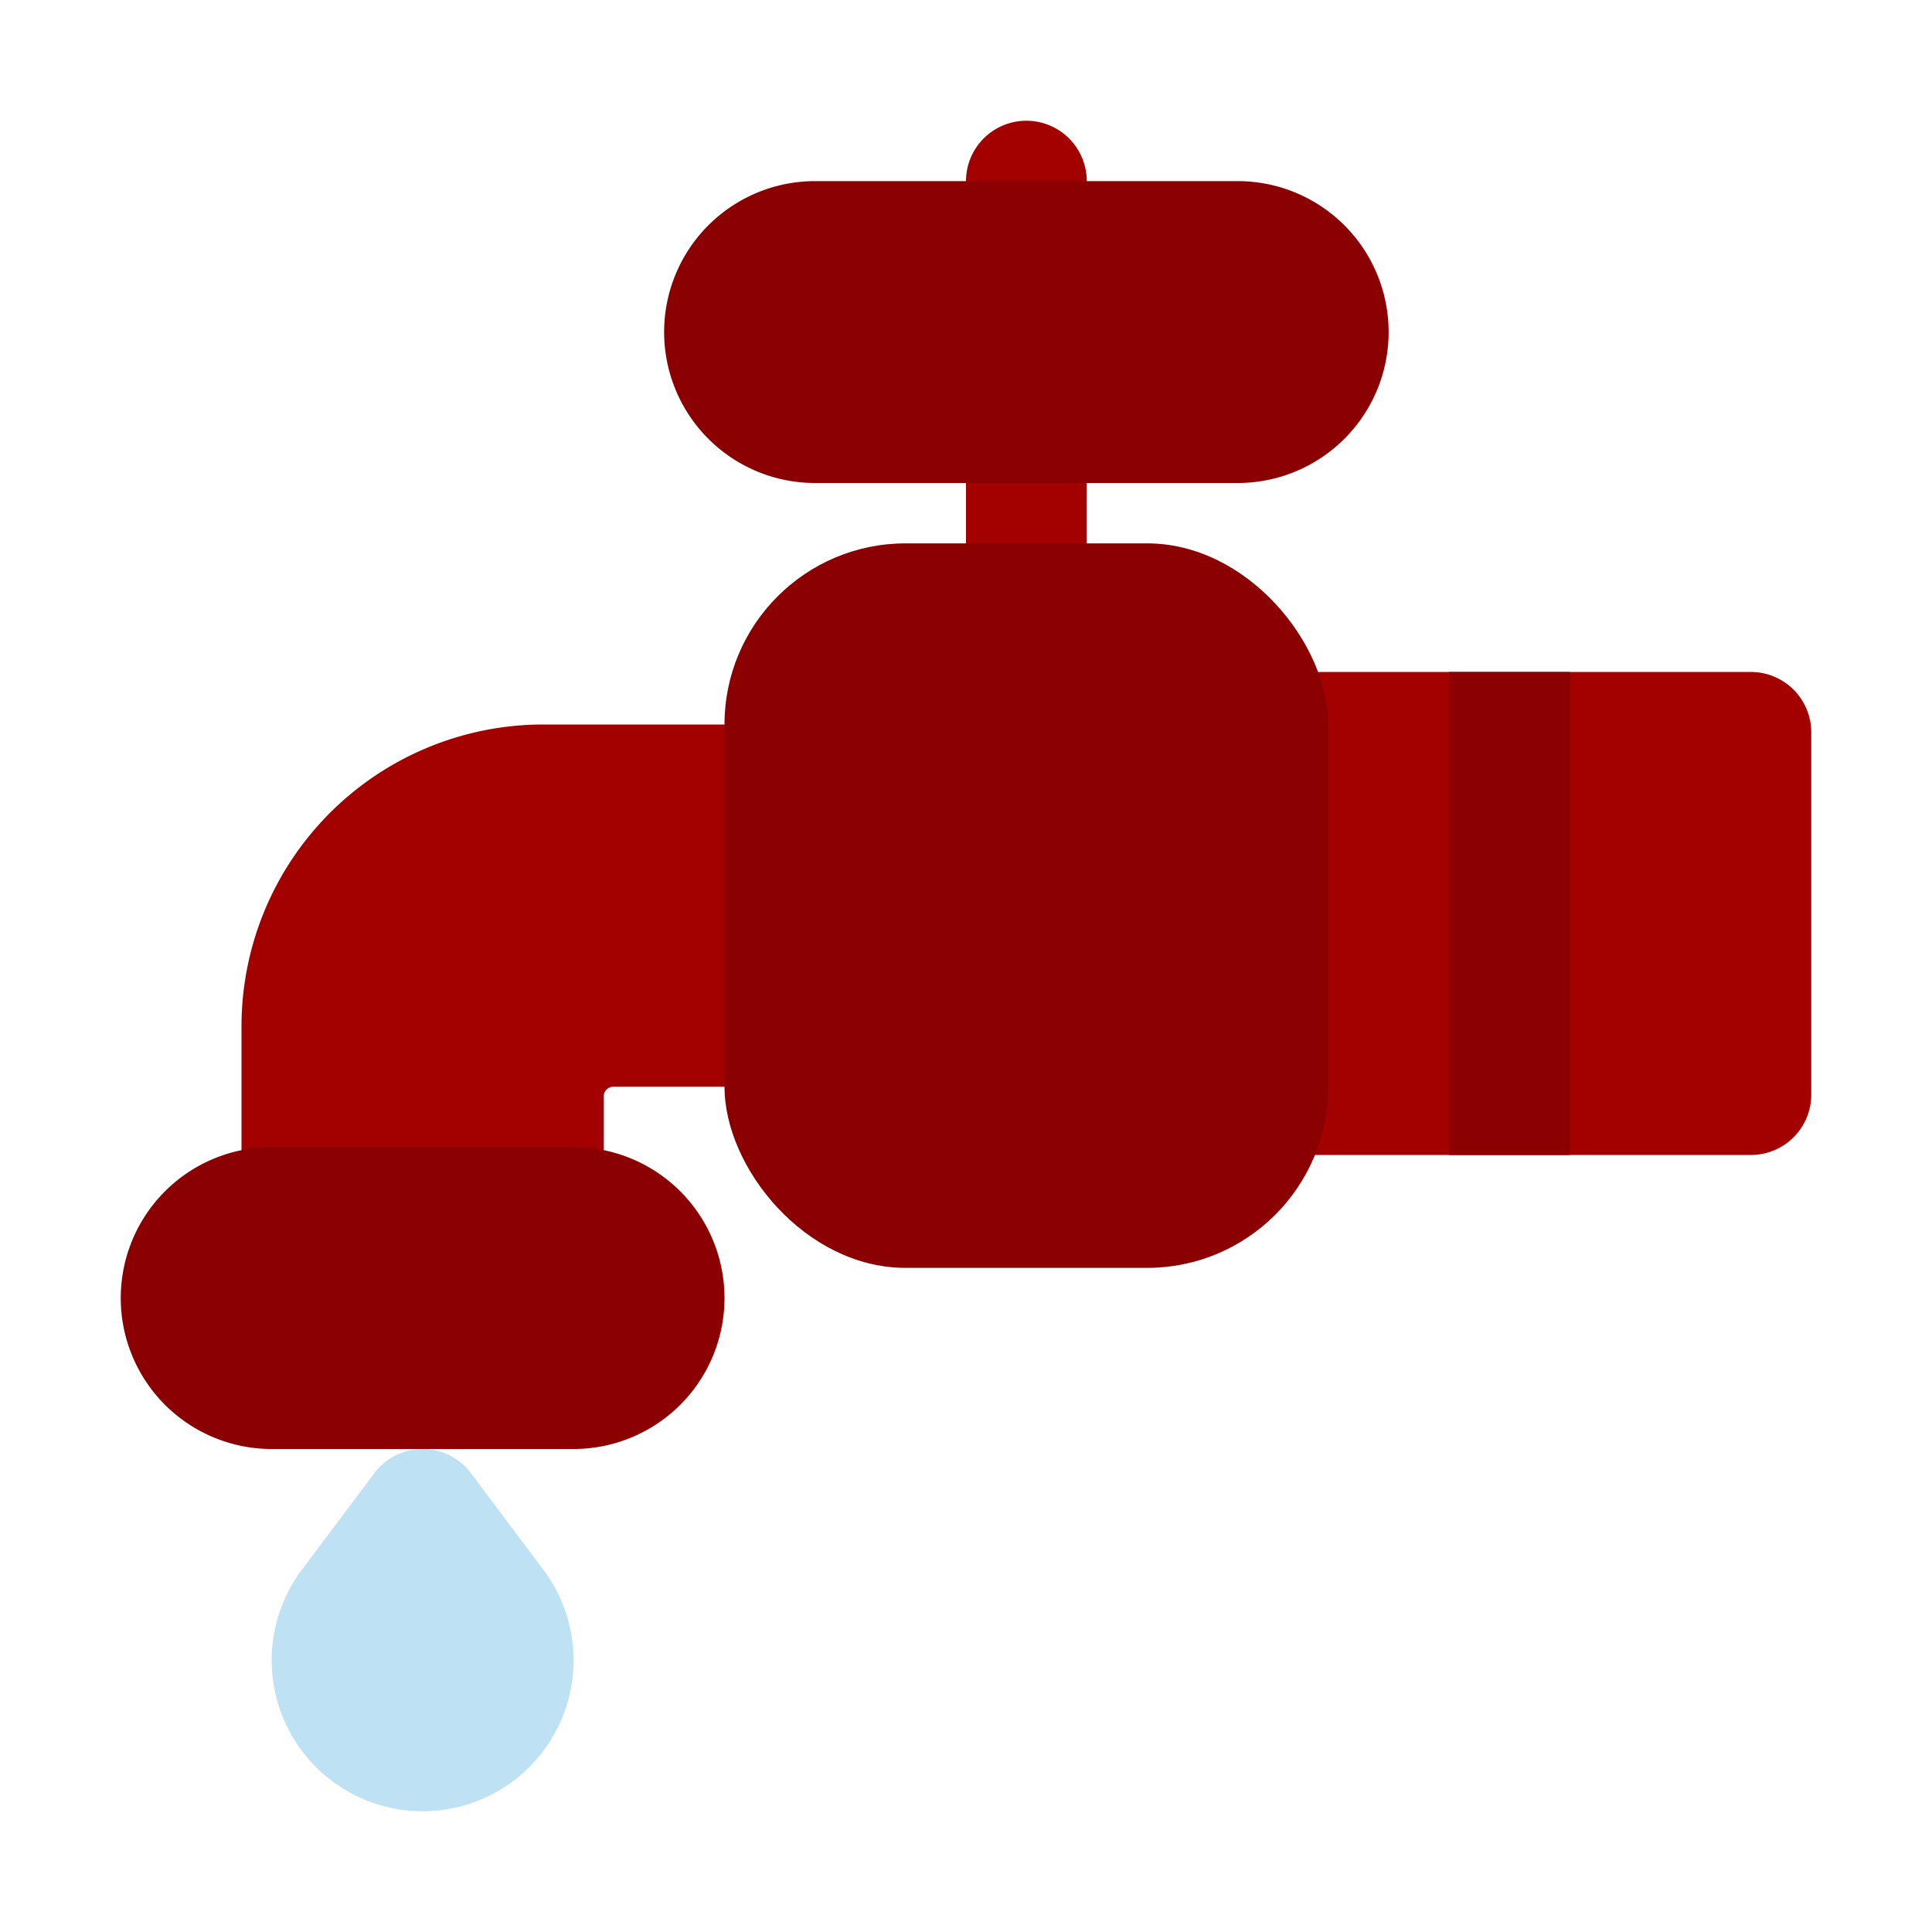 <svg xmlns="http://www.w3.org/2000/svg" viewBox="0 0 32 32"><defs><style>.cls-1{fill:#a30000;}.cls-2{fill:#8b0000;}.cls-3{fill:#bee1f4;}</style></defs><title>Ramadhan Flat Icon</title><g id="Line"><path class="cls-1" d="M17,6a1,1,0,0,0-1,1v3a1,1,0,0,0,2,0V7A1,1,0,0,0,17,6Z"/><path class="cls-1" d="M17,2a1,1,0,0,0-1,1V4a1,1,0,0,0,2,0V3A1,1,0,0,0,17,2Z"/><path class="cls-1" d="M30,12.13v6a1,1,0,0,1-1,1H21a1,1,0,0,1-1-1v-6a1,1,0,0,1,1-1h8A1,1,0,0,1,30,12.13Z"/><path class="cls-2" d="M20.5,3h-7a2.5,2.5,0,0,0,0,5h7a2.5,2.5,0,0,0,0-5Z"/><rect class="cls-2" x="24" y="11.13" width="2" height="8"/><path class="cls-1" d="M13,12H9a5,5,0,0,0-5,5v3a1,1,0,0,0,1,1H9a1,1,0,0,0,1-1V18.17a.16.16,0,0,1,.17-.17H13a1,1,0,0,0,1-1V13A1,1,0,0,0,13,12Z"/><path class="cls-2" d="M9.5,19h-5a2.5,2.5,0,0,0,0,5h5a2.5,2.5,0,0,0,0-5Z"/><path class="cls-3" d="M9,26,7.8,24.4a1,1,0,0,0-1.6,0L5,26a2.5,2.5,0,1,0,4,0Z"/><rect class="cls-2" x="12" y="9" width="10" height="12" rx="3"/></g></svg>